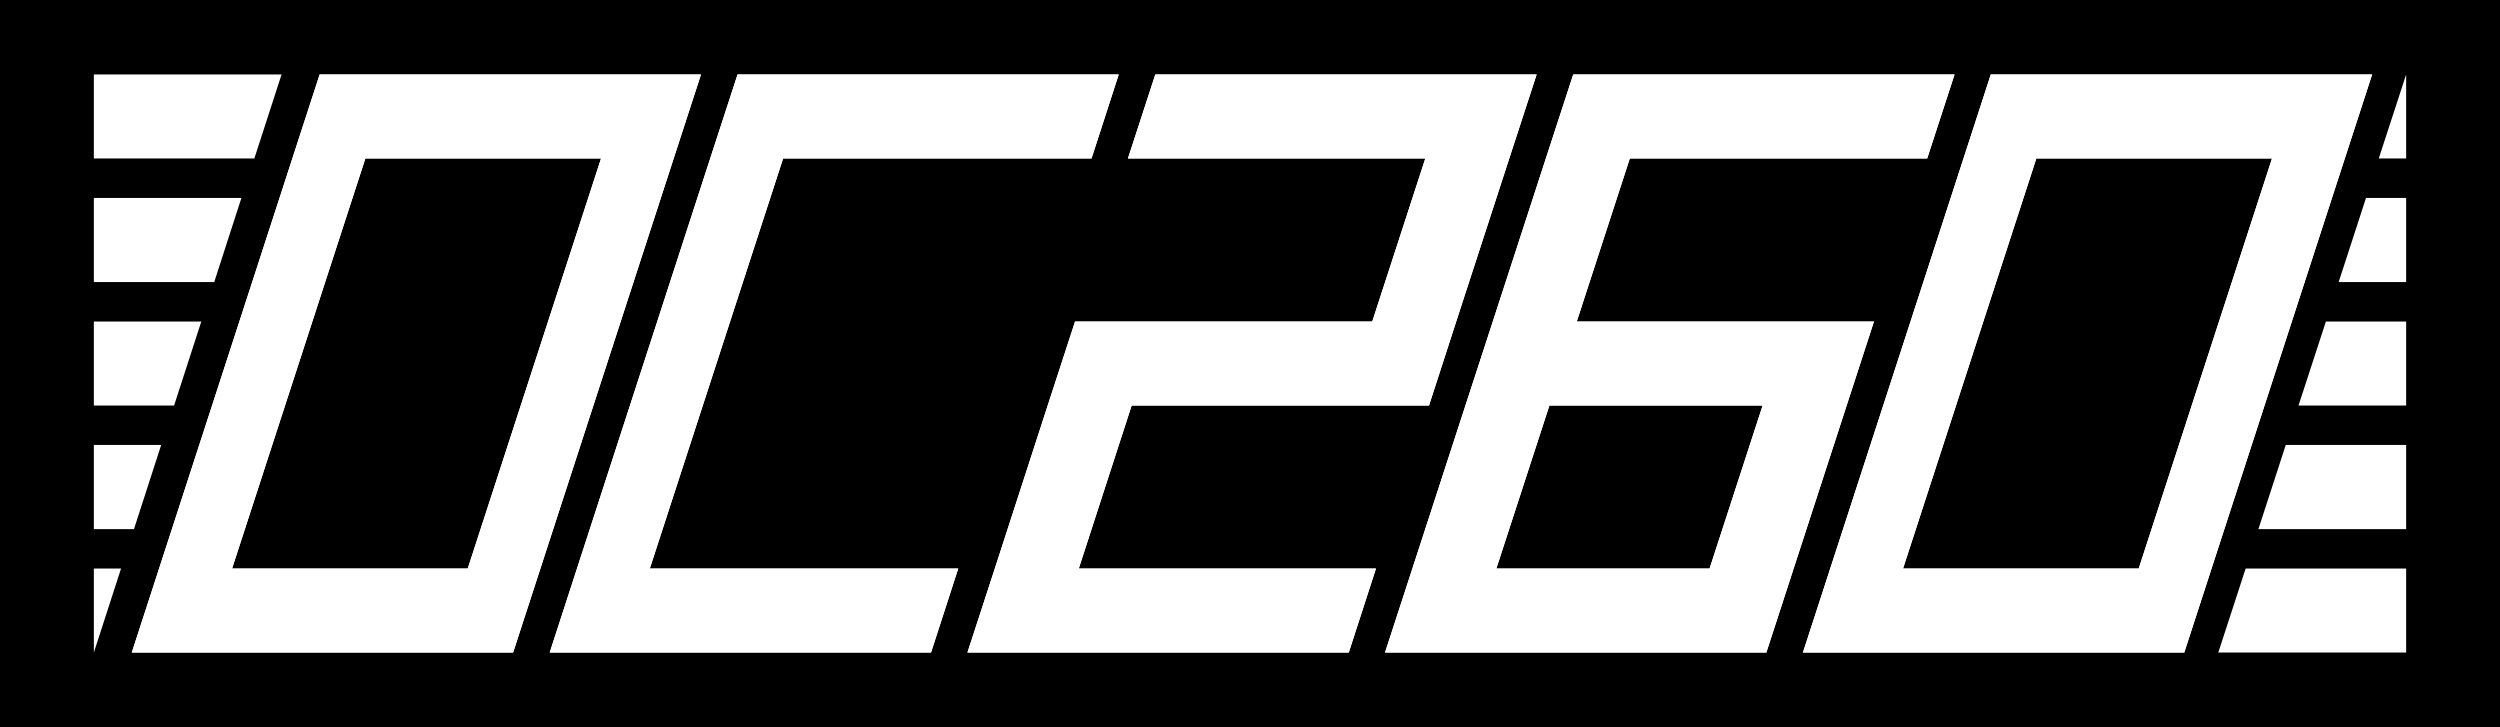 <?xml version="1.0" encoding="UTF-8"?>
<svg id="Layer_1" xmlns="http://www.w3.org/2000/svg" version="1.1" viewBox="0 0 1470.4 427.6">
  <!-- Generator: Adobe Illustrator 29.6.1, SVG Export Plug-In . SVG Version: 2.1.1 Build 9)  -->
  <defs>
    <style>
      .st0 {
        fill: #fff;
      }
    </style>
  </defs>
  <rect width="1470.4" height="427.6"/>
  <g>
    <path class="st0" d="M188,43.8l-110.5,340h224.3L412.3,43.8h-224.3ZM275.1,334.4h-138.6l78.4-241.2h138.6l-78.4,241.2Z"/>
    <path class="st0" d="M1170.9,43.8l-110.5,340h224.3l110.5-340h-224.3ZM1257.9,334.4h-138.6l78.4-241.2h138.6l-78.4,241.2Z"/>
    <polygon class="st0" points="642 93.2 658 43.8 433.8 43.8 417.7 93.2 323.3 383.8 547.6 383.8 563.6 334.4 382.2 334.4 460.6 93.2 642 93.2"/>
    <polygon class="st0" points="854.3 43.8 679.5 43.8 663.4 93.2 838.3 93.2 807.1 189.1 681.7 189.1 632.3 189.1 616.2 238.5 585.1 334.4 569 383.8 569 383.8 793.3 383.8 809.3 334.4 634.5 334.4 665.6 238.5 791.1 238.5 840.5 238.5 856.5 189.1 887.7 93.2 903.8 43.8 854.3 43.8"/>
    <path class="st0" d="M1102.3,189.1h-174.9l31.2-95.9h174.9l16.1-49.4h-224.3l-16.1,49.4-31.2,95.9-16.1,49.4-31.2,95.9-16.1,49.4h0s224.3,0,224.3,0h0s63.3-194.7,63.3-194.7ZM911.3,238.5h125.4l-31.2,95.9h-125.4l31.2-95.9Z"/>
    <path class="st0" d="M188,43.8l-110.5,340h224.3L412.3,43.8h-224.3ZM275.1,334.4h-138.6l78.4-241.2h138.6l-78.4,241.2Z"/>
    <path class="st0" d="M1170.9,43.8l-110.5,340h224.3l110.5-340h-224.3ZM1257.9,334.4h-138.6l78.4-241.2h138.6l-78.4,241.2Z"/>
    <polygon class="st0" points="642 93.2 658 43.8 433.8 43.8 417.7 93.2 323.3 383.8 547.6 383.8 563.6 334.4 382.2 334.4 460.6 93.2 642 93.2"/>
    <polygon class="st0" points="854.3 43.8 679.5 43.8 663.4 93.2 838.3 93.2 807.1 189.1 681.7 189.1 632.3 189.1 616.2 238.5 585.1 334.4 569 383.8 569 383.8 793.3 383.8 809.3 334.4 634.5 334.4 665.6 238.5 791.1 238.5 840.5 238.5 856.5 189.1 887.7 93.2 903.8 43.8 854.3 43.8"/>
    <path class="st0" d="M1102.3,189.1h-174.9l31.2-95.9h174.9l16.1-49.4h-224.3l-16.1,49.4-31.2,95.9-16.1,49.4-31.2,95.9-16.1,49.4h0s224.3,0,224.3,0h0s63.3-194.7,63.3-194.7ZM911.3,238.5h125.4l-31.2,95.9h-125.4l31.2-95.9Z"/>
    <polygon class="st0" points="1304.7 383.8 1415.2 383.8 1415.2 334.4 1320.8 334.4 1304.7 383.8"/>
    <polygon class="st0" points="1351.9 238.5 1415.2 238.5 1415.2 189.1 1368 189.1 1351.9 238.5"/>
    <polygon class="st0" points="1328.3 311.2 1415.2 311.2 1415.2 261.7 1344.4 261.7 1328.3 311.2"/>
    <polygon class="st0" points="1415.2 43.8 1399.1 93.2 1415.2 93.2 1415.2 43.8"/>
    <polygon class="st0" points="1375.5 165.9 1415.2 165.9 1415.2 116.4 1391.6 116.4 1375.5 165.9"/>
    <polygon class="st0" points="165.6 43.8 55.2 43.8 55.2 93.2 149.6 93.2 165.6 43.8"/>
    <polygon class="st0" points="118.4 189.1 55.2 189.1 55.2 238.5 102.4 238.5 118.4 189.1"/>
    <polygon class="st0" points="142 116.4 55.2 116.4 55.2 165.9 126 165.9 142 116.4"/>
    <polygon class="st0" points="55.2 383.8 71.2 334.4 55.2 334.4 55.2 383.8"/>
    <polygon class="st0" points="94.8 261.7 55.2 261.7 55.2 311.2 78.8 311.2 94.8 261.7"/>
  </g>
</svg>